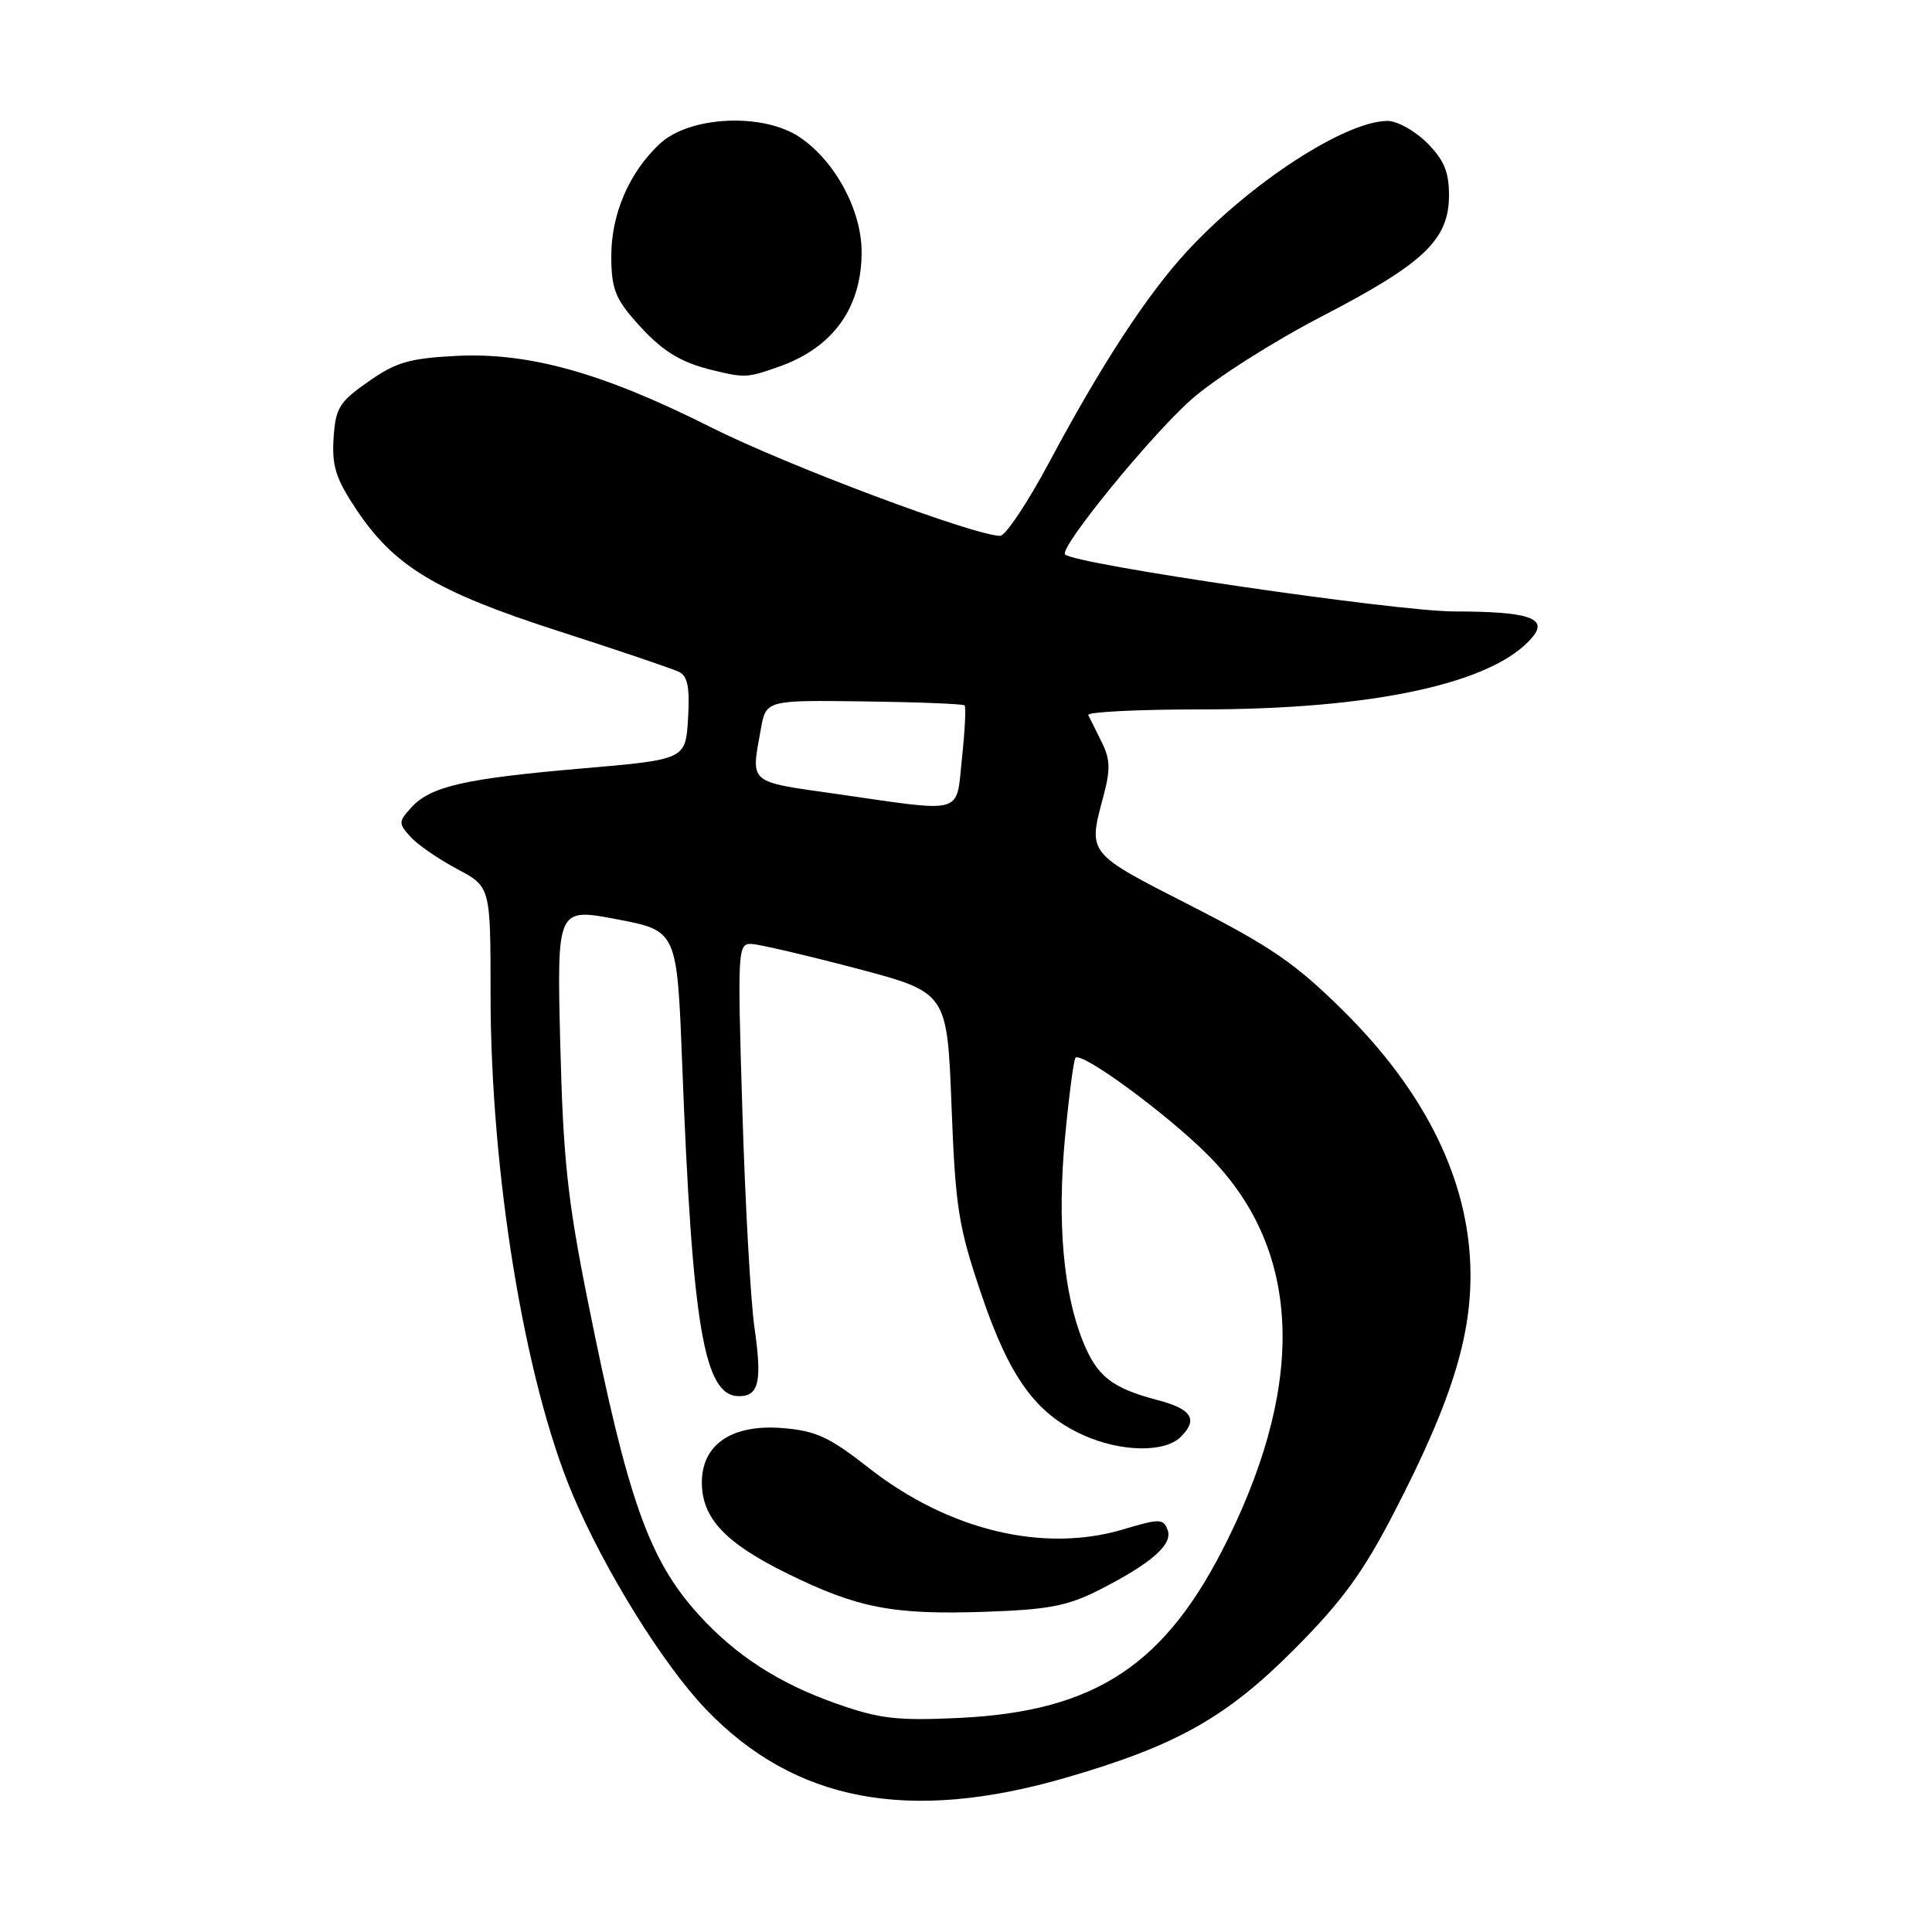 <?xml version="1.0" encoding="UTF-8" standalone="no"?>
<!DOCTYPE svg PUBLIC "-//W3C//DTD SVG 1.1//EN" "http://www.w3.org/Graphics/SVG/1.1/DTD/svg11.dtd" >
<svg xmlns="http://www.w3.org/2000/svg" xmlns:xlink="http://www.w3.org/1999/xlink" version="1.1" viewBox="0 0 256 256">
 <g >
 <path fill="currentColor"
d=" M 141.28 235.54 C 155.89 231.30 162.51 227.57 171.50 218.54 C 177.83 212.18 180.58 208.41 184.68 200.50 C 192.65 185.10 195.32 176.19 194.78 166.75 C 194.13 155.44 188.45 144.31 178.09 134.03 C 171.70 127.69 168.48 125.47 157.77 120.00 C 144.01 112.98 144.16 113.17 146.19 105.58 C 147.16 101.95 147.12 100.61 145.97 98.31 C 145.20 96.77 144.40 95.16 144.20 94.75 C 144.00 94.34 150.73 94.00 159.17 94.00 C 182.08 94.00 198.00 90.52 203.07 84.41 C 205.16 81.89 202.53 81.03 192.67 81.02 C 184.94 81.00 142.44 74.78 141.13 73.47 C 140.30 72.63 152.32 57.87 157.82 52.97 C 160.91 50.22 168.60 45.32 175.19 41.90 C 188.72 34.89 192.00 31.75 192.00 25.85 C 192.00 22.76 191.33 21.18 189.08 18.92 C 187.47 17.32 185.11 16.01 183.83 16.02 C 178.18 16.08 165.62 24.26 157.23 33.36 C 151.99 39.05 145.89 48.39 139.03 61.25 C 136.16 66.61 133.24 71.00 132.53 71.00 C 129.13 71.00 104.25 61.67 94.27 56.65 C 79.86 49.40 70.12 46.67 60.41 47.16 C 54.26 47.48 52.46 48.00 48.81 50.56 C 44.95 53.26 44.47 54.05 44.20 58.05 C 43.96 61.70 44.50 63.41 47.12 67.37 C 52.20 75.04 57.69 78.36 74.00 83.62 C 81.97 86.19 89.17 88.63 90.00 89.04 C 91.12 89.61 91.42 91.16 91.17 95.22 C 90.84 100.64 90.84 100.64 77.17 101.82 C 61.52 103.17 57.04 104.20 54.49 107.01 C 52.79 108.89 52.78 109.10 54.40 110.89 C 55.34 111.93 58.11 113.84 60.56 115.14 C 65.00 117.50 65.00 117.50 65.00 131.66 C 65.00 155.37 69.49 182.83 75.84 197.94 C 80.06 207.99 87.86 220.56 93.54 226.49 C 105.29 238.74 120.40 241.61 141.28 235.54 Z  M 103.32 48.55 C 110.40 46.02 114.17 40.77 114.17 33.40 C 114.17 27.87 110.68 21.38 106.00 18.20 C 101.15 14.91 91.39 15.35 87.43 19.05 C 83.37 22.84 81.00 28.33 81.00 33.93 C 81.00 38.11 81.51 39.52 84.14 42.50 C 87.61 46.46 90.03 47.99 94.50 49.07 C 98.72 50.09 99.05 50.07 103.32 48.55 Z  M 110.86 225.75 C 103.22 223.07 97.43 219.33 92.53 213.90 C 85.97 206.64 83.17 198.73 77.91 172.50 C 75.21 159.08 74.62 153.58 74.24 138.40 C 73.79 120.29 73.79 120.29 81.75 121.81 C 89.71 123.33 89.71 123.33 90.39 140.91 C 91.74 175.91 93.29 185.00 97.92 185.00 C 100.57 185.00 101.00 183.06 99.96 175.83 C 99.46 172.35 98.74 159.49 98.37 147.25 C 97.71 125.77 97.75 125.00 99.59 125.08 C 100.64 125.13 106.90 126.59 113.50 128.33 C 125.50 131.50 125.50 131.50 126.08 146.50 C 126.60 160.03 126.98 162.47 130.01 171.43 C 133.75 182.49 137.20 187.28 143.49 190.14 C 148.50 192.41 154.34 192.52 156.47 190.38 C 158.78 188.08 157.92 186.71 153.43 185.53 C 147.34 183.93 145.38 182.40 143.51 177.78 C 140.89 171.31 140.07 161.94 141.12 150.71 C 141.65 145.14 142.27 140.40 142.51 140.16 C 143.34 139.32 154.53 147.53 160.01 153.00 C 172.27 165.23 173.20 182.57 162.73 203.89 C 154.52 220.61 145.24 226.78 127.00 227.64 C 118.87 228.02 116.54 227.75 110.86 225.75 Z  M 145.56 210.72 C 152.56 207.17 155.46 204.64 154.71 202.70 C 154.14 201.21 153.65 201.21 148.80 202.66 C 138.21 205.81 125.60 202.75 115.04 194.45 C 109.91 190.42 108.11 189.59 103.72 189.23 C 97.00 188.68 93.00 191.37 93.00 196.44 C 93.00 201.15 96.08 204.44 104.30 208.49 C 113.62 213.08 118.30 213.99 130.55 213.57 C 138.88 213.29 141.45 212.80 145.56 210.72 Z  M 110.75 105.19 C 99.04 103.52 99.50 103.92 100.81 96.64 C 101.50 92.77 101.50 92.77 114.47 92.94 C 121.60 93.03 127.61 93.27 127.81 93.47 C 128.01 93.68 127.86 96.80 127.47 100.42 C 126.65 108.08 128.08 107.67 110.75 105.19 Z "/>
</g>
</svg>